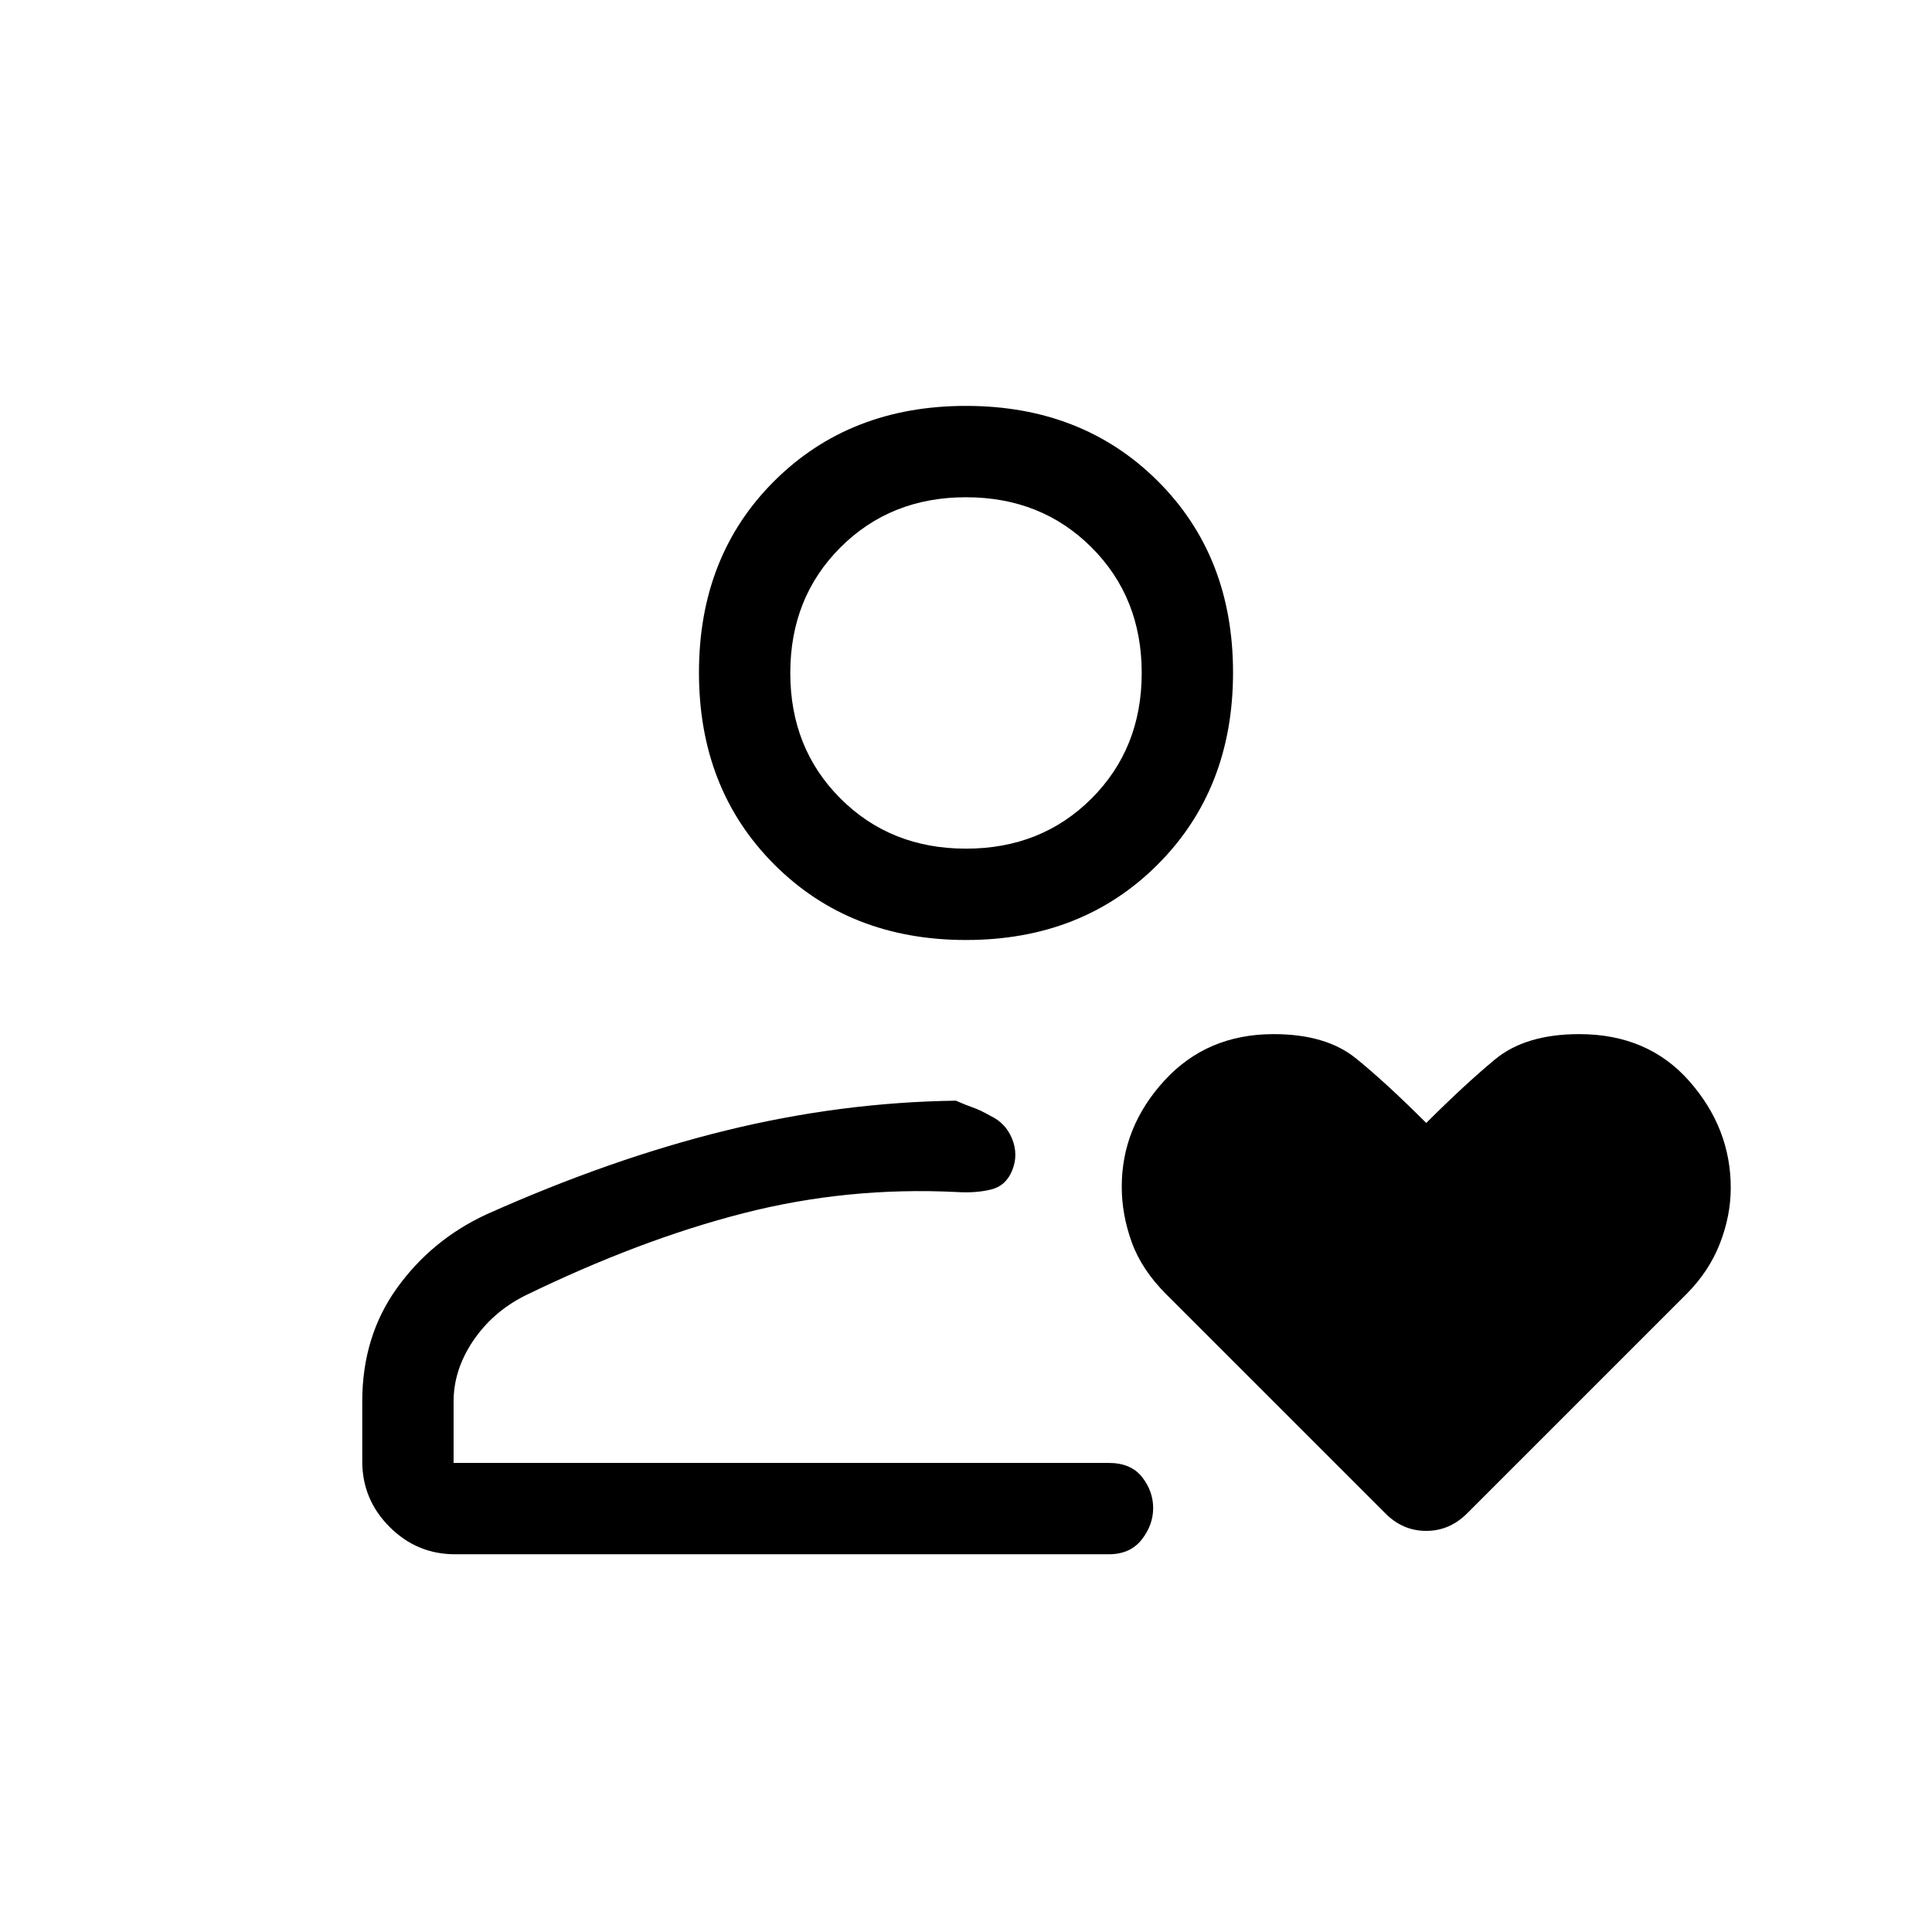 <svg xmlns="http://www.w3.org/2000/svg" width="48" height="48" viewBox="0 -960 960 960"><path d="M475-233.08ZM241.44-356.46q62.02-27.77 119.28-41.81 57.26-14.04 114.28-14.81 4.31 1.93 8.31 3.35 4 1.42 8.84 4.19 7.62 3.62 10.77 11.43 3.16 7.8.08 15.57-3.08 7.77-10.63 9.62-7.56 1.84-16.99 1.23-54.3-2.7-106 10.54-51.69 13.23-108.92 41.15-15.92 8.15-25.5 22.46-9.57 14.31-9.57 29.92v30.54h325.53q11.04 0 16.56 7.01 5.52 7.02 5.52 15.43 0 8.42-5.71 15.68-5.71 7.27-16.37 7.27H226.15q-18.98 0-32.56-13.59Q180-214.87 180-233.85v-29.77q0-32.23 17.14-56.19t44.3-36.65ZM480-492.92q-57.75 0-95.22-37.47-37.47-37.48-37.47-95.42 0-57.94 37.47-95.22T480-758.31q57.75 0 95.22 37.28t37.47 95.22q0 57.94-37.47 95.42-37.47 37.47-95.22 37.47Zm0-45.39q37.46 0 62.38-24.92 24.93-24.92 24.93-62.38 0-37.47-24.93-62.39-24.92-24.92-62.38-24.92T417.62-688q-24.93 24.92-24.93 62.39 0 37.46 24.93 62.38 24.92 24.92 62.38 24.92Zm0-87.3ZM708.69-402q18.85-18.85 34.07-31.5 15.21-12.65 41.96-12.65 34.12 0 54.7 23.38Q860-399.39 860-369.78q0 13.87-5.42 27.75-5.43 13.87-16.57 25.02L728.92-207.93q-8.68 8.62-20.26 8.62-11.58 0-20.2-8.62l-109-108.99q-12.23-12.24-17.15-25.95-4.92-13.72-4.92-27.44 0-29.6 21.16-52.72 21.17-23.12 54.3-23.12 26.02 0 40.89 12.03 14.87 12.04 34.95 32.12Z"/></svg>